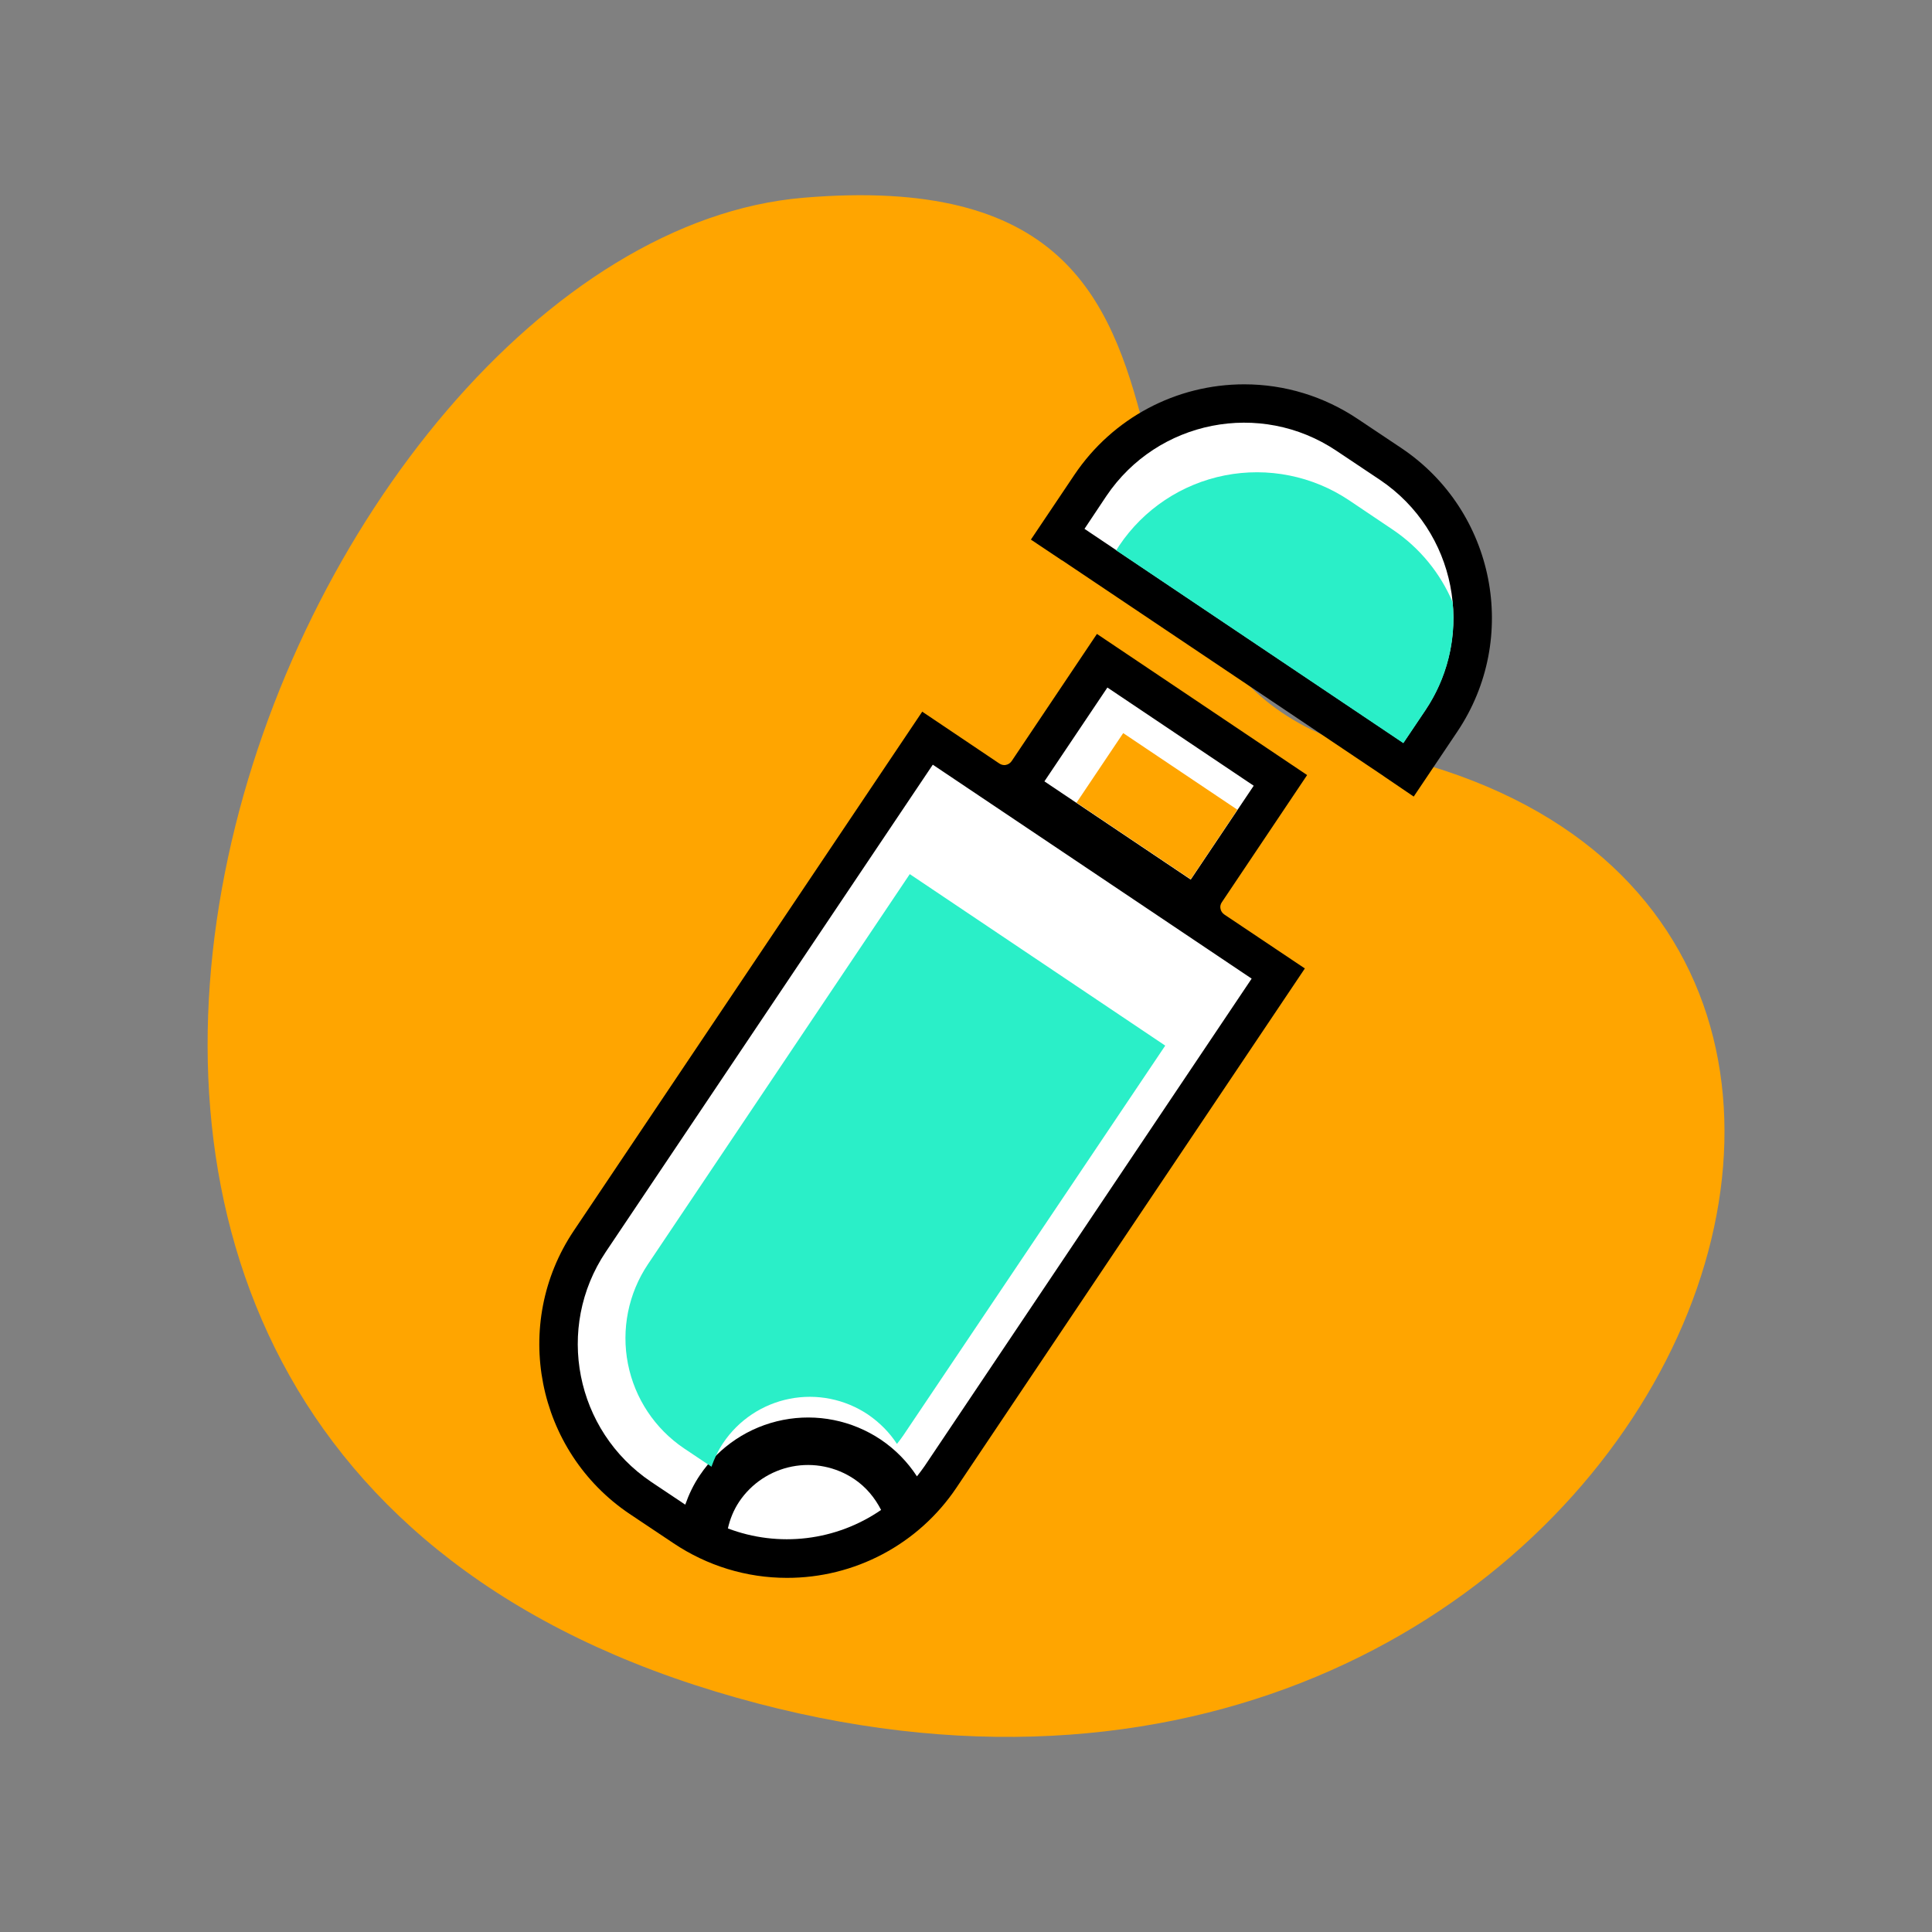 <svg width="800" height="800" viewBox="0 0 800 800" fill="none" xmlns="http://www.w3.org/2000/svg">
<rect x="0" y="0" width="800" height="800" fill="#808080" stroke="none"/>
<path d="M571.953 311.953C417.656 278.125 544.141 64.141 332.734 81.875C121.328 99.609 -79.141 586.406 296.172 700.391C671.484 814.375 864.922 376.172 571.953 311.953Z" fill="#FFA500"/>
<path d="M325.86 653.359C309.063 653.359 292.813 648.359 278.828 638.984L260.703 626.875C222.031 600.859 211.641 548.203 237.656 509.531L381.875 294.688L413.828 316.172C414.453 316.563 415.156 316.797 415.86 316.797C416.094 316.797 416.328 316.797 416.563 316.719C417.5 316.562 418.36 315.937 418.906 315.156L454.219 262.5L541.25 320.937L505.938 373.594C505.391 374.375 505.156 375.391 505.391 376.328C505.547 377.266 506.172 378.125 506.953 378.672L540.313 401.016C540.313 401.016 395.938 616.094 395.938 616.172C388.202 627.642 377.764 637.033 365.543 643.517C353.322 650.002 339.694 653.382 325.86 653.359Z" fill="black"/>
<path d="M432.469 323.546L458.55 284.69L519.136 325.356L493.055 364.212L432.469 323.546Z" fill="white"/>
<path d="M445.771 332.369L465.097 303.564L512.391 335.296L493.064 364.101L445.771 332.369Z" fill="#FFA500"/>
<path d="M301.406 632.891C302.266 629.063 303.75 625.313 306.094 621.797C311.165 614.251 319.023 609.026 327.944 607.268C336.864 605.51 346.117 607.364 353.672 612.422C358.672 615.781 362.266 620.234 364.844 625.234C355.678 631.548 345.117 635.543 334.068 636.876C323.019 638.21 311.811 636.842 301.406 632.891Z" fill="white"/>
<path d="M382.89 607.031C381.875 608.516 380.781 609.922 379.687 611.328C375.763 605.293 370.661 600.111 364.687 596.094C352.809 588.137 338.26 585.214 324.23 587.968C310.2 590.721 297.834 598.925 289.844 610.781C287.187 614.688 285.234 618.828 283.75 623.047L269.609 613.594C238.203 592.422 229.765 549.844 250.859 518.359L386.25 316.641L518.281 405.234L382.89 607.031Z" fill="white"/>
<path d="M373.984 594.453C373.203 595.625 372.265 596.797 371.406 597.891C368.359 593.203 364.297 589.063 359.375 585.703C349.862 579.33 338.208 576.993 326.973 579.205C315.739 581.417 305.841 587.997 299.453 597.5C297.344 600.625 295.781 603.984 294.609 607.344L283.281 599.766C271.196 591.631 262.831 579.035 260.019 564.741C257.207 550.448 260.178 535.622 268.281 523.516L376.719 361.953L482.5 432.969L373.984 594.453Z" fill="#2AEFC8"/>
<path d="M572.734 321.25C572.578 321.094 572.422 320.938 572.188 320.859L440.156 232.266C440 232.109 439.766 232.031 439.609 231.953L426.875 223.438L444.922 196.563C460.703 173.125 486.953 159.141 515.234 159.141C532.031 159.141 548.281 164.141 562.266 173.516L580.391 185.625C619.062 211.641 629.453 264.219 603.438 302.969L585.391 329.844L572.734 321.25Z" fill="black"/>
<path d="M458.125 205.391C479.297 173.984 521.875 165.547 553.359 186.641L571.484 198.75C602.891 219.922 611.25 262.5 590.234 293.984L581.094 307.578L449.062 218.984L458.125 205.391Z" fill="white"/>
<path d="M558.672 207.188C543.555 197.051 525.031 193.332 507.173 196.848C489.315 200.364 473.584 210.827 463.438 225.938L462.188 227.891L581.094 307.734L590.234 294.141C599.117 280.97 603.098 265.101 601.484 249.297C596.484 237.578 588.125 227.031 576.797 219.375L558.672 207.188Z" fill="#2AEFC8"/>
</svg>
